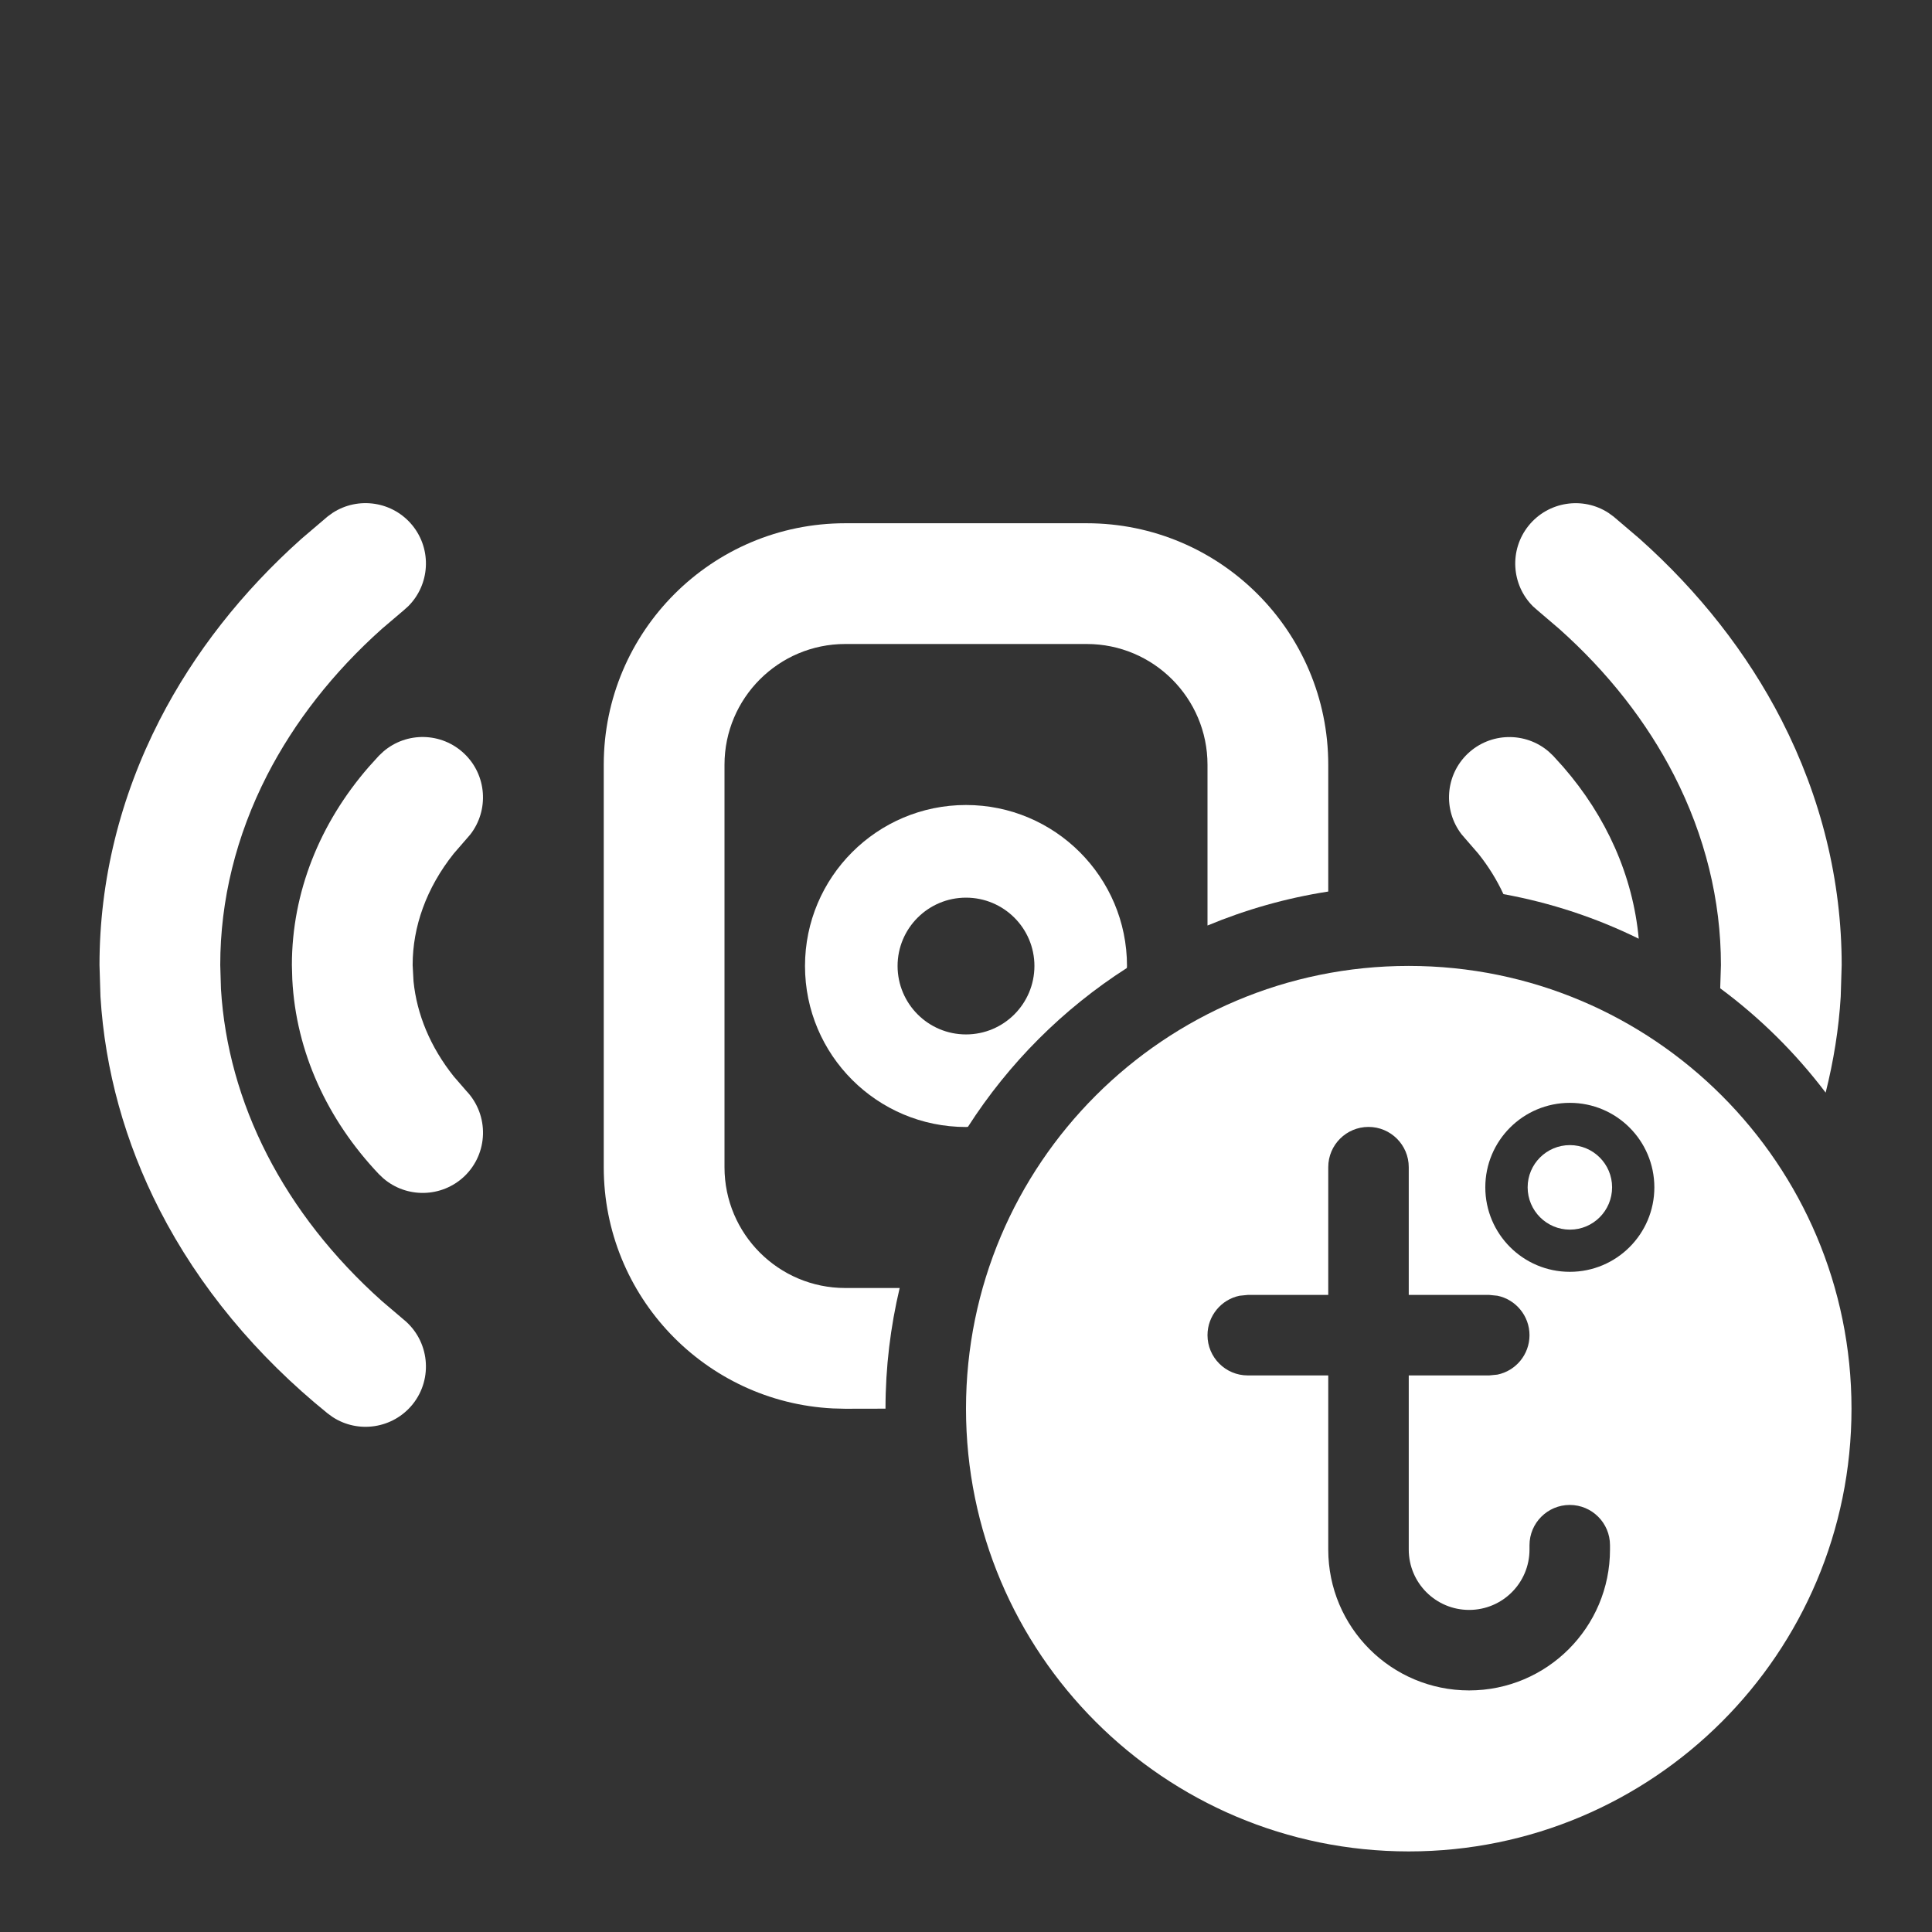 <svg width="24" height="24" viewBox="0 0 24 24" fill="none" xmlns="http://www.w3.org/2000/svg">
<rect x="0" y="0" width="24" height="24" fill="#333333" stroke="none"/>
<path d="M19.502 14.225C19.791 14.225 20.026 14.46 20.026 14.749C20.026 15.039 19.792 15.275 19.502 15.275C19.212 15.275 18.977 15.039 18.977 14.749C18.977 14.46 19.212 14.225 19.502 14.225Z" fill="white"/>
<path fill-rule="evenodd" clip-rule="evenodd" d="M17.5 11.999C20.537 11.999 23 14.462 23 17.499C23 20.537 20.538 22.999 17.5 22.999C14.462 22.999 12 20.537 12 17.499C12 14.462 14.463 11.999 17.5 11.999ZM17 13.999C16.724 13.999 16.5 14.223 16.5 14.499V16.086H15.5L15.399 16.096C15.172 16.142 15 16.345 15 16.586C15 16.862 15.224 17.086 15.5 17.086H16.5V19.249C16.5 20.216 17.284 20.999 18.25 20.999C19.216 20.999 20 20.216 20 19.249V19.195C20 18.919 19.776 18.695 19.5 18.695C19.224 18.695 19 18.919 19 19.195V19.249C19 19.664 18.664 19.999 18.25 19.999C17.836 19.999 17.5 19.664 17.5 19.249V17.086H18.5L18.601 17.076C18.828 17.03 19 16.828 19 16.586C19 16.345 18.828 16.142 18.601 16.096L18.5 16.086H17.5V14.499C17.5 14.223 17.276 13.999 17 13.999ZM19.501 13.7C18.921 13.7 18.451 14.17 18.451 14.749C18.451 15.329 18.921 15.799 19.501 15.799C20.081 15.799 20.551 15.329 20.551 14.749C20.55 14.17 20.081 13.7 19.501 13.7Z" fill="white"/>
<path d="M4.132 6.371C4.45 6.164 4.881 6.227 5.125 6.529C5.368 6.831 5.34 7.264 5.07 7.532L5.013 7.583L4.745 7.811C4.138 8.353 3.657 8.97 3.318 9.63C2.932 10.384 2.736 11.184 2.736 11.987L2.745 12.287C2.788 12.989 2.98 13.684 3.318 14.344C3.657 15.005 4.138 15.621 4.745 16.163L5.013 16.391C5.334 16.651 5.385 17.124 5.125 17.446C4.881 17.747 4.45 17.811 4.132 17.603L4.07 17.558C3.186 16.843 2.472 15.985 1.982 15.029C1.553 14.191 1.304 13.294 1.248 12.38L1.236 11.987C1.236 10.937 1.492 9.903 1.982 8.946C2.411 8.109 3.011 7.348 3.746 6.692L4.07 6.416L4.132 6.371Z" fill="white"/>
<path d="M13.5 6.5C15.157 6.5 16.5 7.844 16.5 9.5V11.075C15.977 11.156 15.474 11.3 15 11.497V9.5C15 8.672 14.328 8 13.5 8H10.5C9.672 8 9 8.672 9 9.5V14.5C9 15.328 9.672 16 10.5 16H11.176C11.062 16.482 11 16.983 11 17.499L10.5 17.5L10.346 17.496C8.761 17.416 7.5 16.105 7.5 14.5V9.5C7.5 7.844 8.843 6.5 10.5 6.5H13.5Z" fill="white"/>
<path d="M4.762 9.336C5.05 9.088 5.485 9.094 5.767 9.362C6.048 9.629 6.076 10.063 5.844 10.364L5.794 10.422L5.637 10.603C5.295 11.032 5.126 11.514 5.126 11.988L5.137 12.191C5.178 12.598 5.344 13.005 5.637 13.372L5.794 13.553C6.079 13.854 6.067 14.329 5.767 14.614C5.485 14.88 5.05 14.886 4.762 14.638L4.706 14.585C4.064 13.908 3.677 13.064 3.631 12.167L3.626 11.988C3.626 11.084 3.973 10.226 4.581 9.527L4.706 9.389L4.762 9.336Z" fill="white"/>
<path fill-rule="evenodd" clip-rule="evenodd" d="M12 10C13.104 10 14 10.896 14 12C14 12.008 13.998 12.017 13.998 12.025C13.206 12.532 12.532 13.206 12.024 13.998C12.016 13.998 12.008 14 12 14C10.896 14 10 13.105 10 12C10 10.896 10.896 10 12 10ZM12 11.151C11.531 11.151 11.15 11.531 11.15 12C11.151 12.47 11.531 12.85 12 12.85C12.469 12.85 12.849 12.47 12.85 12C12.85 11.531 12.469 11.151 12 11.151Z" fill="white"/>
<path d="M18.989 6.53C19.233 6.228 19.664 6.164 19.982 6.372L20.044 6.417L20.368 6.693C21.103 7.349 21.703 8.11 22.132 8.947C22.622 9.904 22.878 10.938 22.878 11.988L22.866 12.381C22.842 12.783 22.777 13.181 22.679 13.573C22.306 13.081 21.865 12.644 21.369 12.277L21.378 11.988C21.378 11.185 21.182 10.385 20.796 9.631C20.458 8.971 19.977 8.354 19.369 7.812L19.102 7.584L19.044 7.533C18.774 7.265 18.746 6.832 18.989 6.53Z" fill="white"/>
<path d="M18.233 9.362C18.515 9.095 18.95 9.089 19.238 9.336L19.294 9.389L19.419 9.527C19.953 10.141 20.285 10.878 20.357 11.661C19.833 11.403 19.268 11.215 18.676 11.107C18.596 10.934 18.492 10.764 18.363 10.603L18.206 10.422L18.156 10.364C17.924 10.063 17.952 9.629 18.233 9.362Z" fill="white"/>
</svg>
